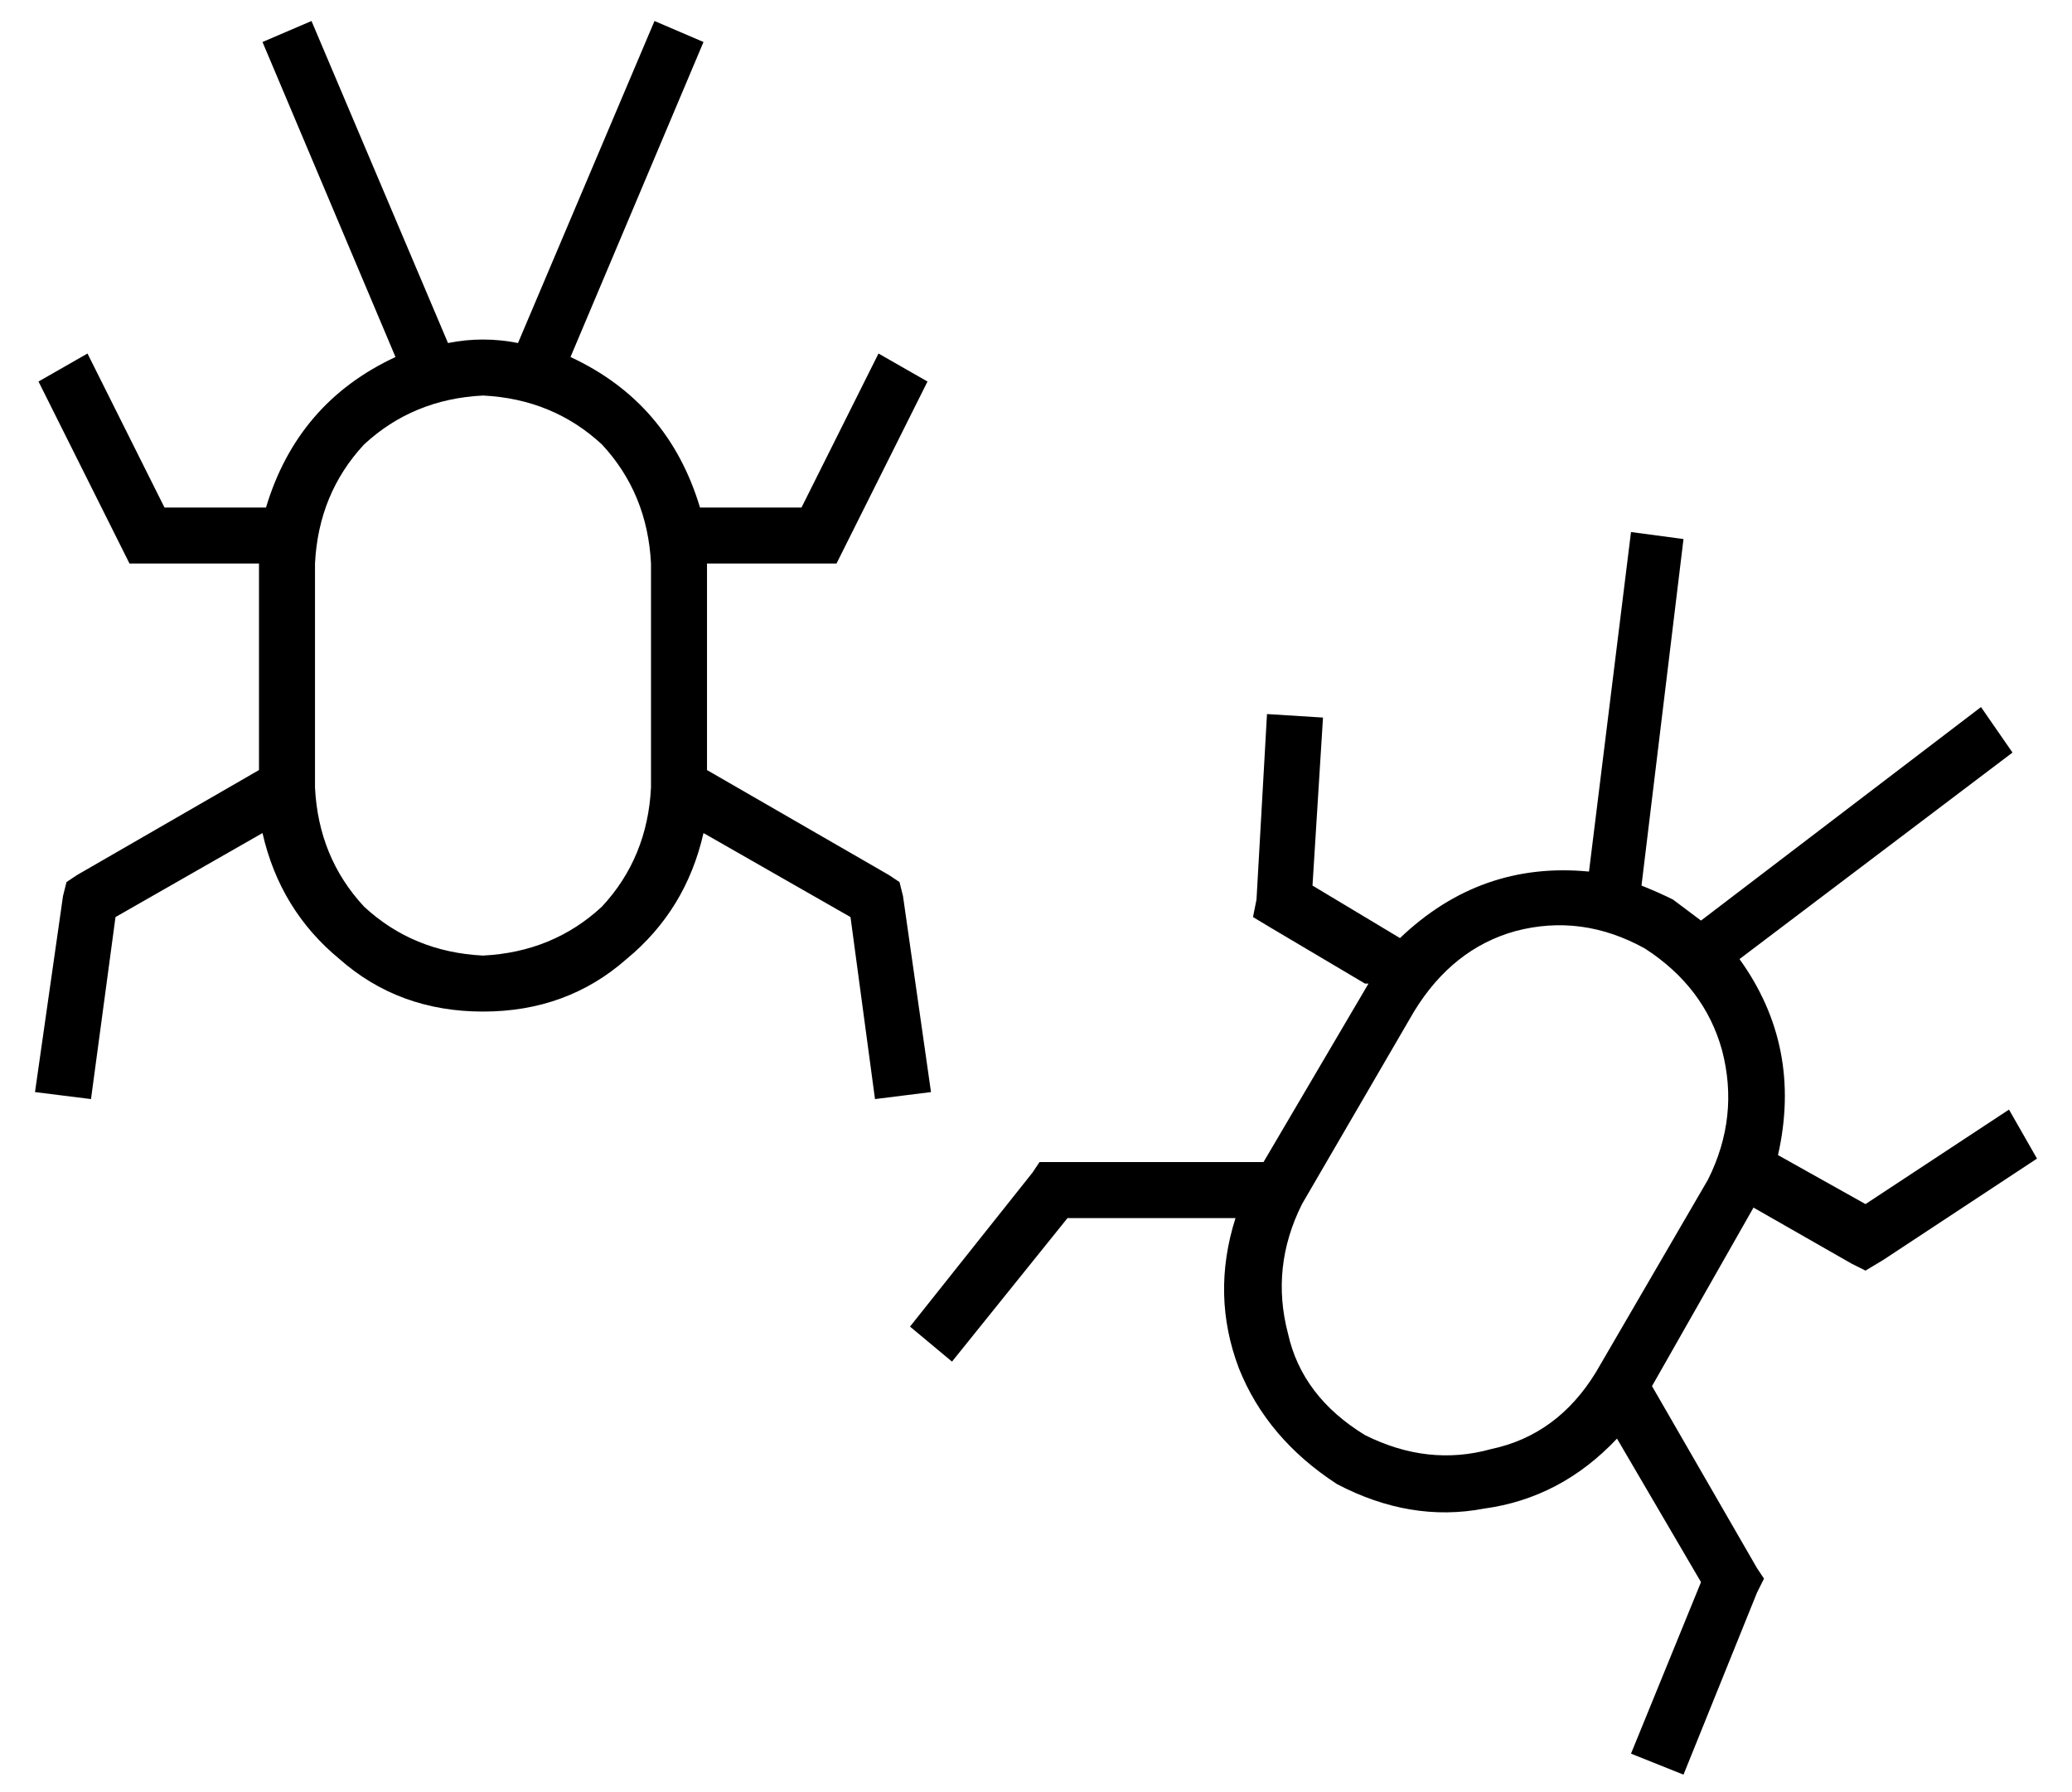 <?xml version="1.0" standalone="no"?>
<!DOCTYPE svg PUBLIC "-//W3C//DTD SVG 1.1//EN" "http://www.w3.org/Graphics/SVG/1.1/DTD/svg11.dtd" >
<svg xmlns="http://www.w3.org/2000/svg" xmlns:xlink="http://www.w3.org/1999/xlink" version="1.1" viewBox="-10 -40 592 512">
   <path fill="currentColor"
d="M118 58l-39 -92l39 92l-39 -92l-14 6v0l38 90v0q-28 13 -37 43h-29v0l-22 -44v0l-14 8v0l24 48v0l2 4v0h5h32v0v0v59v0l-52 30v0l-3 2v0l-1 4v0l-8 56v0l16 2v0l7 -52v0l42 -24v0q5 22 22 36q17 15 41 15t41 -15q17 -14 22 -36l42 24v0l7 52v0l16 -2v0l-8 -56v0l-1 -4v0
l-3 -2v0l-52 -30v0v-59v0v0v0h32h5l2 -4v0l24 -48v0l-14 -8v0l-22 44v0h-29v0q-9 -30 -37 -43l38 -90v0l-14 -6v0l-39 92v0q-5 -1 -10 -1t-10 1v0zM176 121v64v-64v64q-1 20 -14 34q-14 13 -34 14q-20 -1 -34 -14q-13 -14 -14 -34v-64v0q1 -20 14 -34q14 -13 34 -14
q20 1 34 14q13 14 14 34v0zM446 352q-11 18 -30 22v0v0q-18 5 -36 -4q-18 -11 -22 -29q-5 -19 4 -37l32 -55v0q11 -18 29 -23q19 -5 37 5q17 11 22 29q5 19 -4 37l-32 55v0zM381 241v0v0v0l-30 51v0h-60h-4l-2 3v0l-35 44v0l12 10v0l33 -41v0h48v0q-7 22 1 43q8 20 28 33
q21 11 42 7q22 -3 38 -20l24 41v0l-20 49v0l15 6v0l21 -52v0l2 -4v0l-2 -3v0l-30 -52v0l29 -51v0v0v0l28 16v0l4 2v0l5 -3v0l44 -29v0l-8 -14v0l-41 27v0l-25 -14v0q7 -31 -11 -56l78 -59v0l-9 -13v0l-80 61v0l-8 -6q-4 -2 -9 -4l12 -99v0l-15 -2v0l-12 97v0q-31 -3 -54 19
l-25 -15v0l3 -48v0l-16 -1v0l-3 53v0l-1 5v0l5 3v0l27 16h1z" />
</svg>
